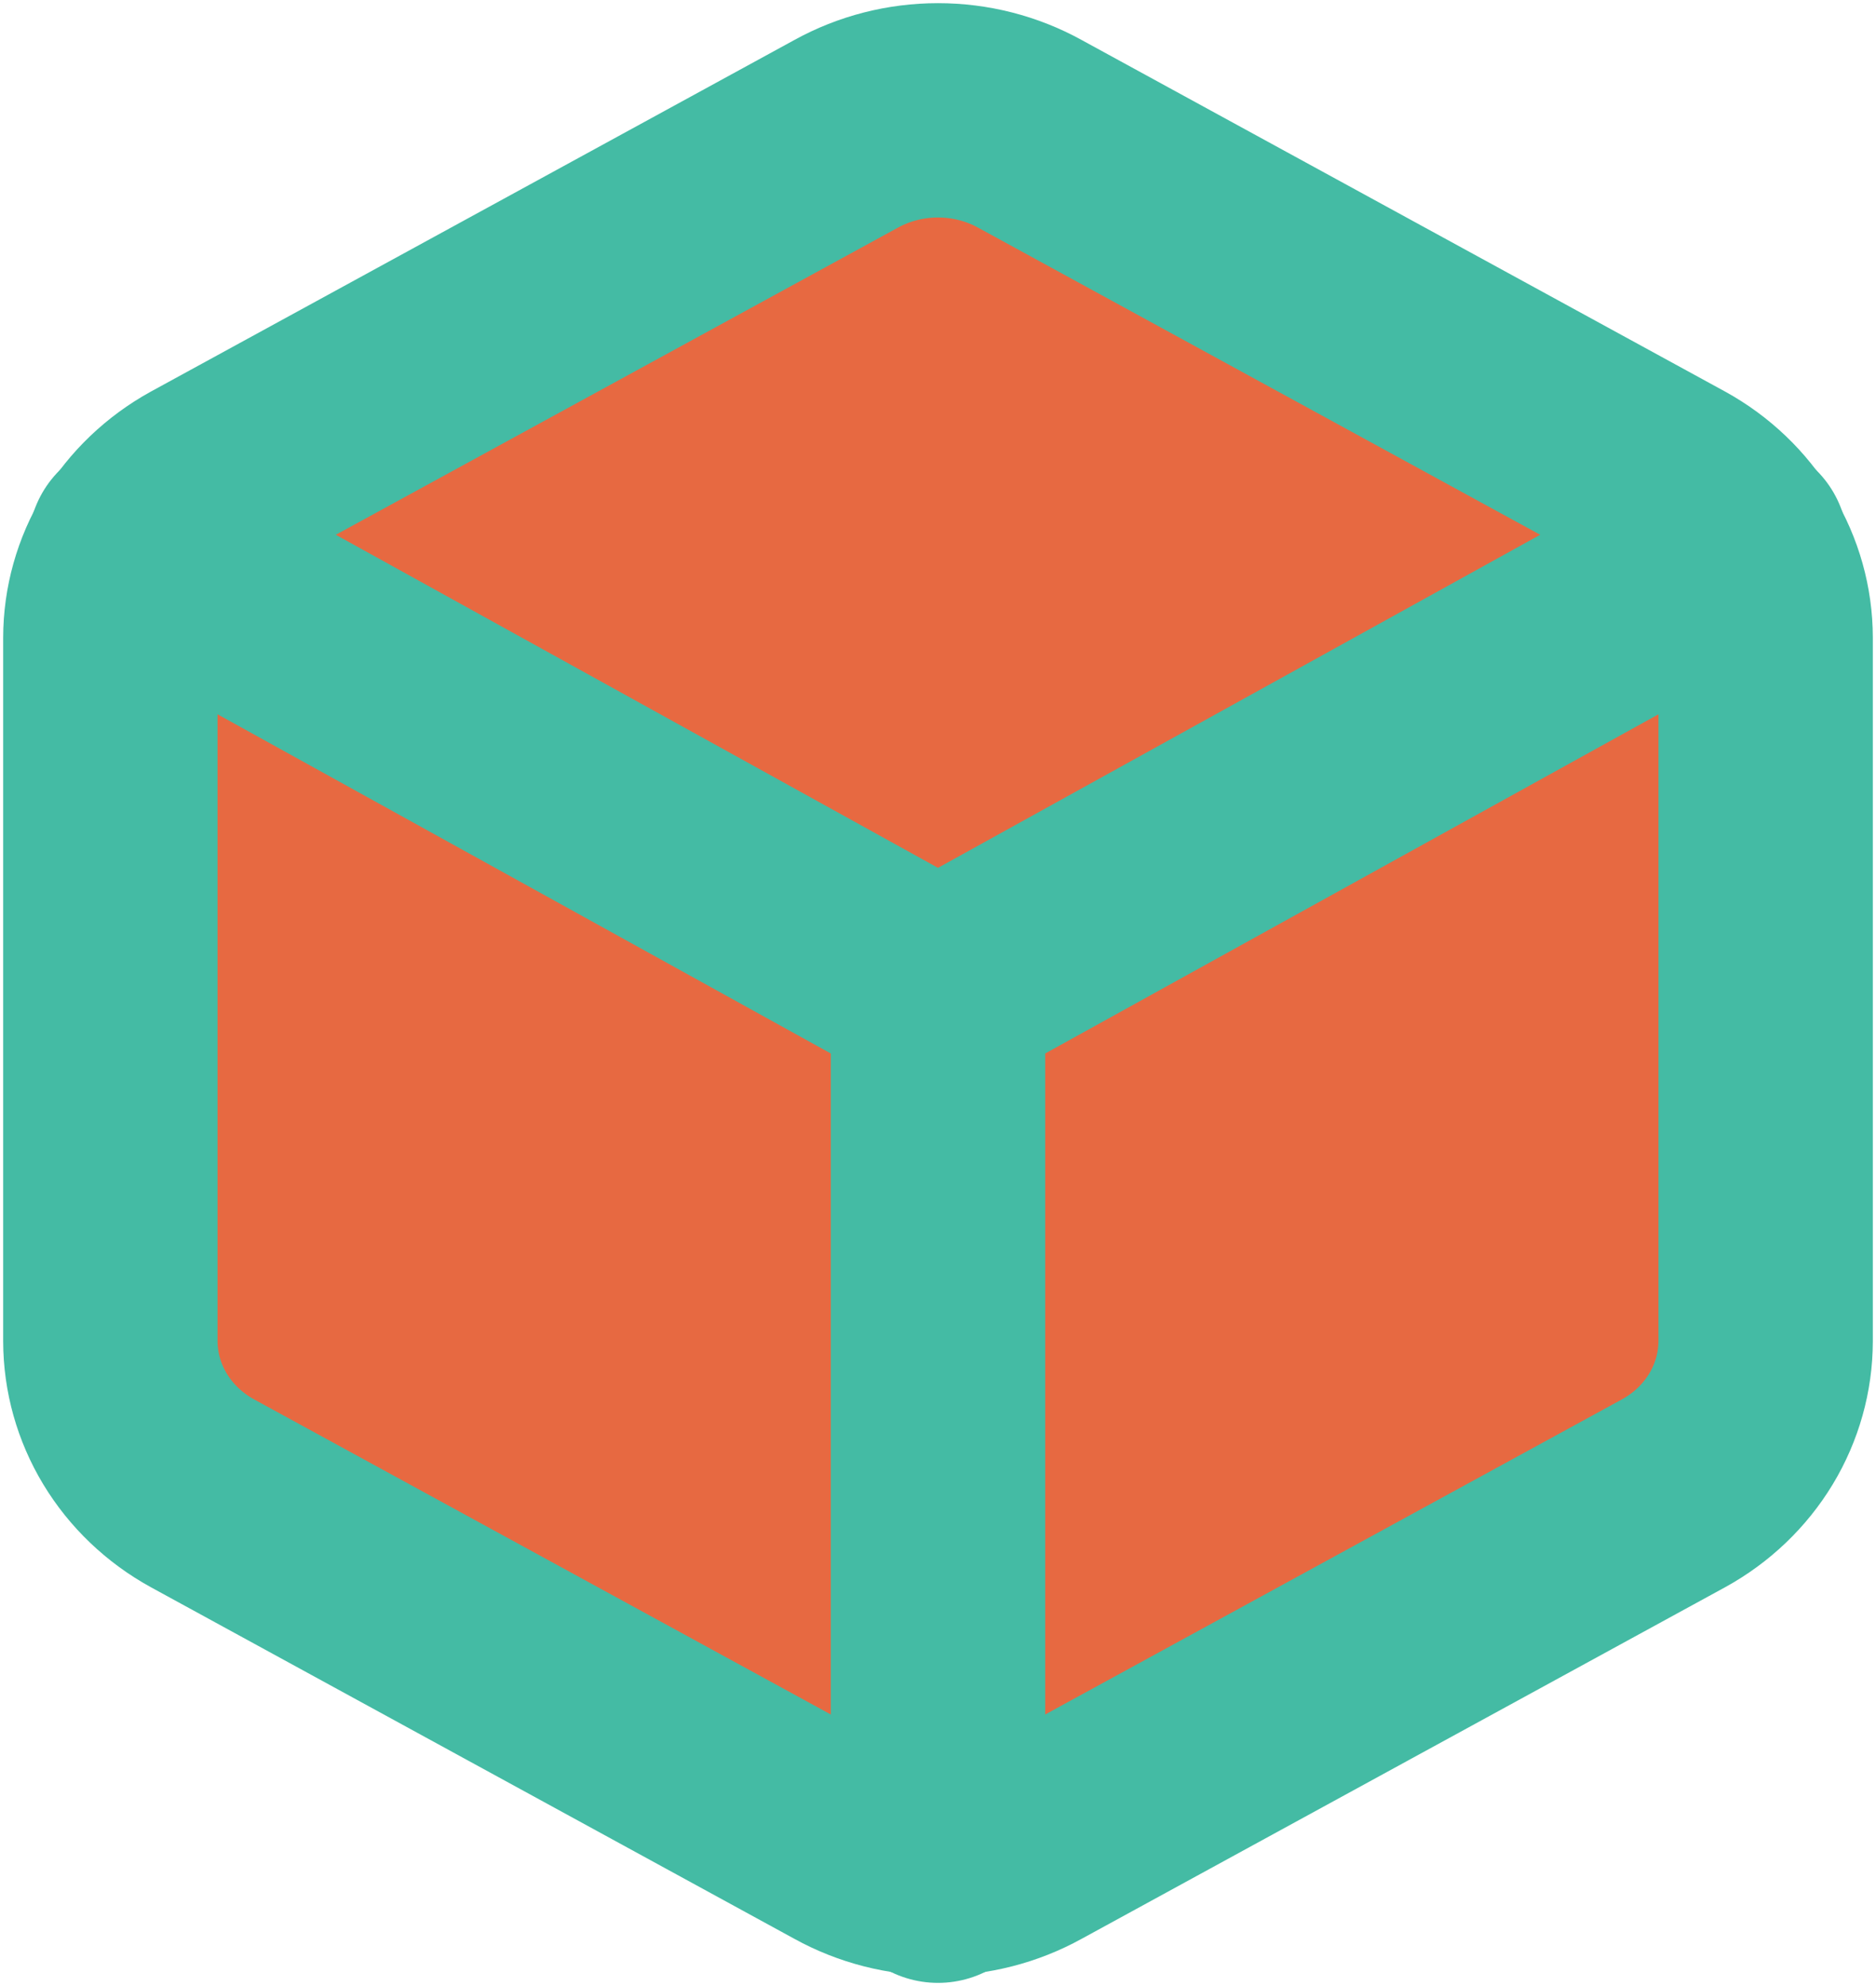 <svg width="34" height="36" viewBox="0 0 34 36" fill="none" xmlns="http://www.w3.org/2000/svg">
<path d="M32 24.31V11.559C31.999 11.001 31.845 10.451 31.553 9.968C31.26 9.484 30.84 9.082 30.333 8.802L18.667 2.427C18.16 2.147 17.585 2 17 2C16.415 2 15.84 2.147 15.333 2.427L3.667 8.802C3.16 9.082 2.74 9.484 2.447 9.968C2.155 10.451 2.001 11.001 2 11.559V24.31C2.001 24.869 2.155 25.418 2.447 25.902C2.74 26.386 3.16 26.788 3.667 27.067L15.333 33.442C15.84 33.722 16.415 33.869 17 33.869C17.585 33.869 18.16 33.722 18.667 33.442L30.333 27.067C30.84 26.788 31.26 26.386 31.553 25.902C31.845 25.418 31.999 24.869 32 24.31Z" fill="#E76941" stroke="#44BBA4" stroke-width="3.885" stroke-linecap="round" stroke-linejoin="round"/>
<path d="M2.45 9.902L17 17.951L31.55 9.902" fill="#E76941"/>
<path d="M2.45 9.902L17 17.951L31.55 9.902" stroke="#44BBA4" stroke-width="3.885" stroke-linecap="round" stroke-linejoin="round"/>
<path d="M17 34V17.935" stroke="#44BBA4" stroke-width="3.885" stroke-linecap="round" stroke-linejoin="round"/>
</svg>
